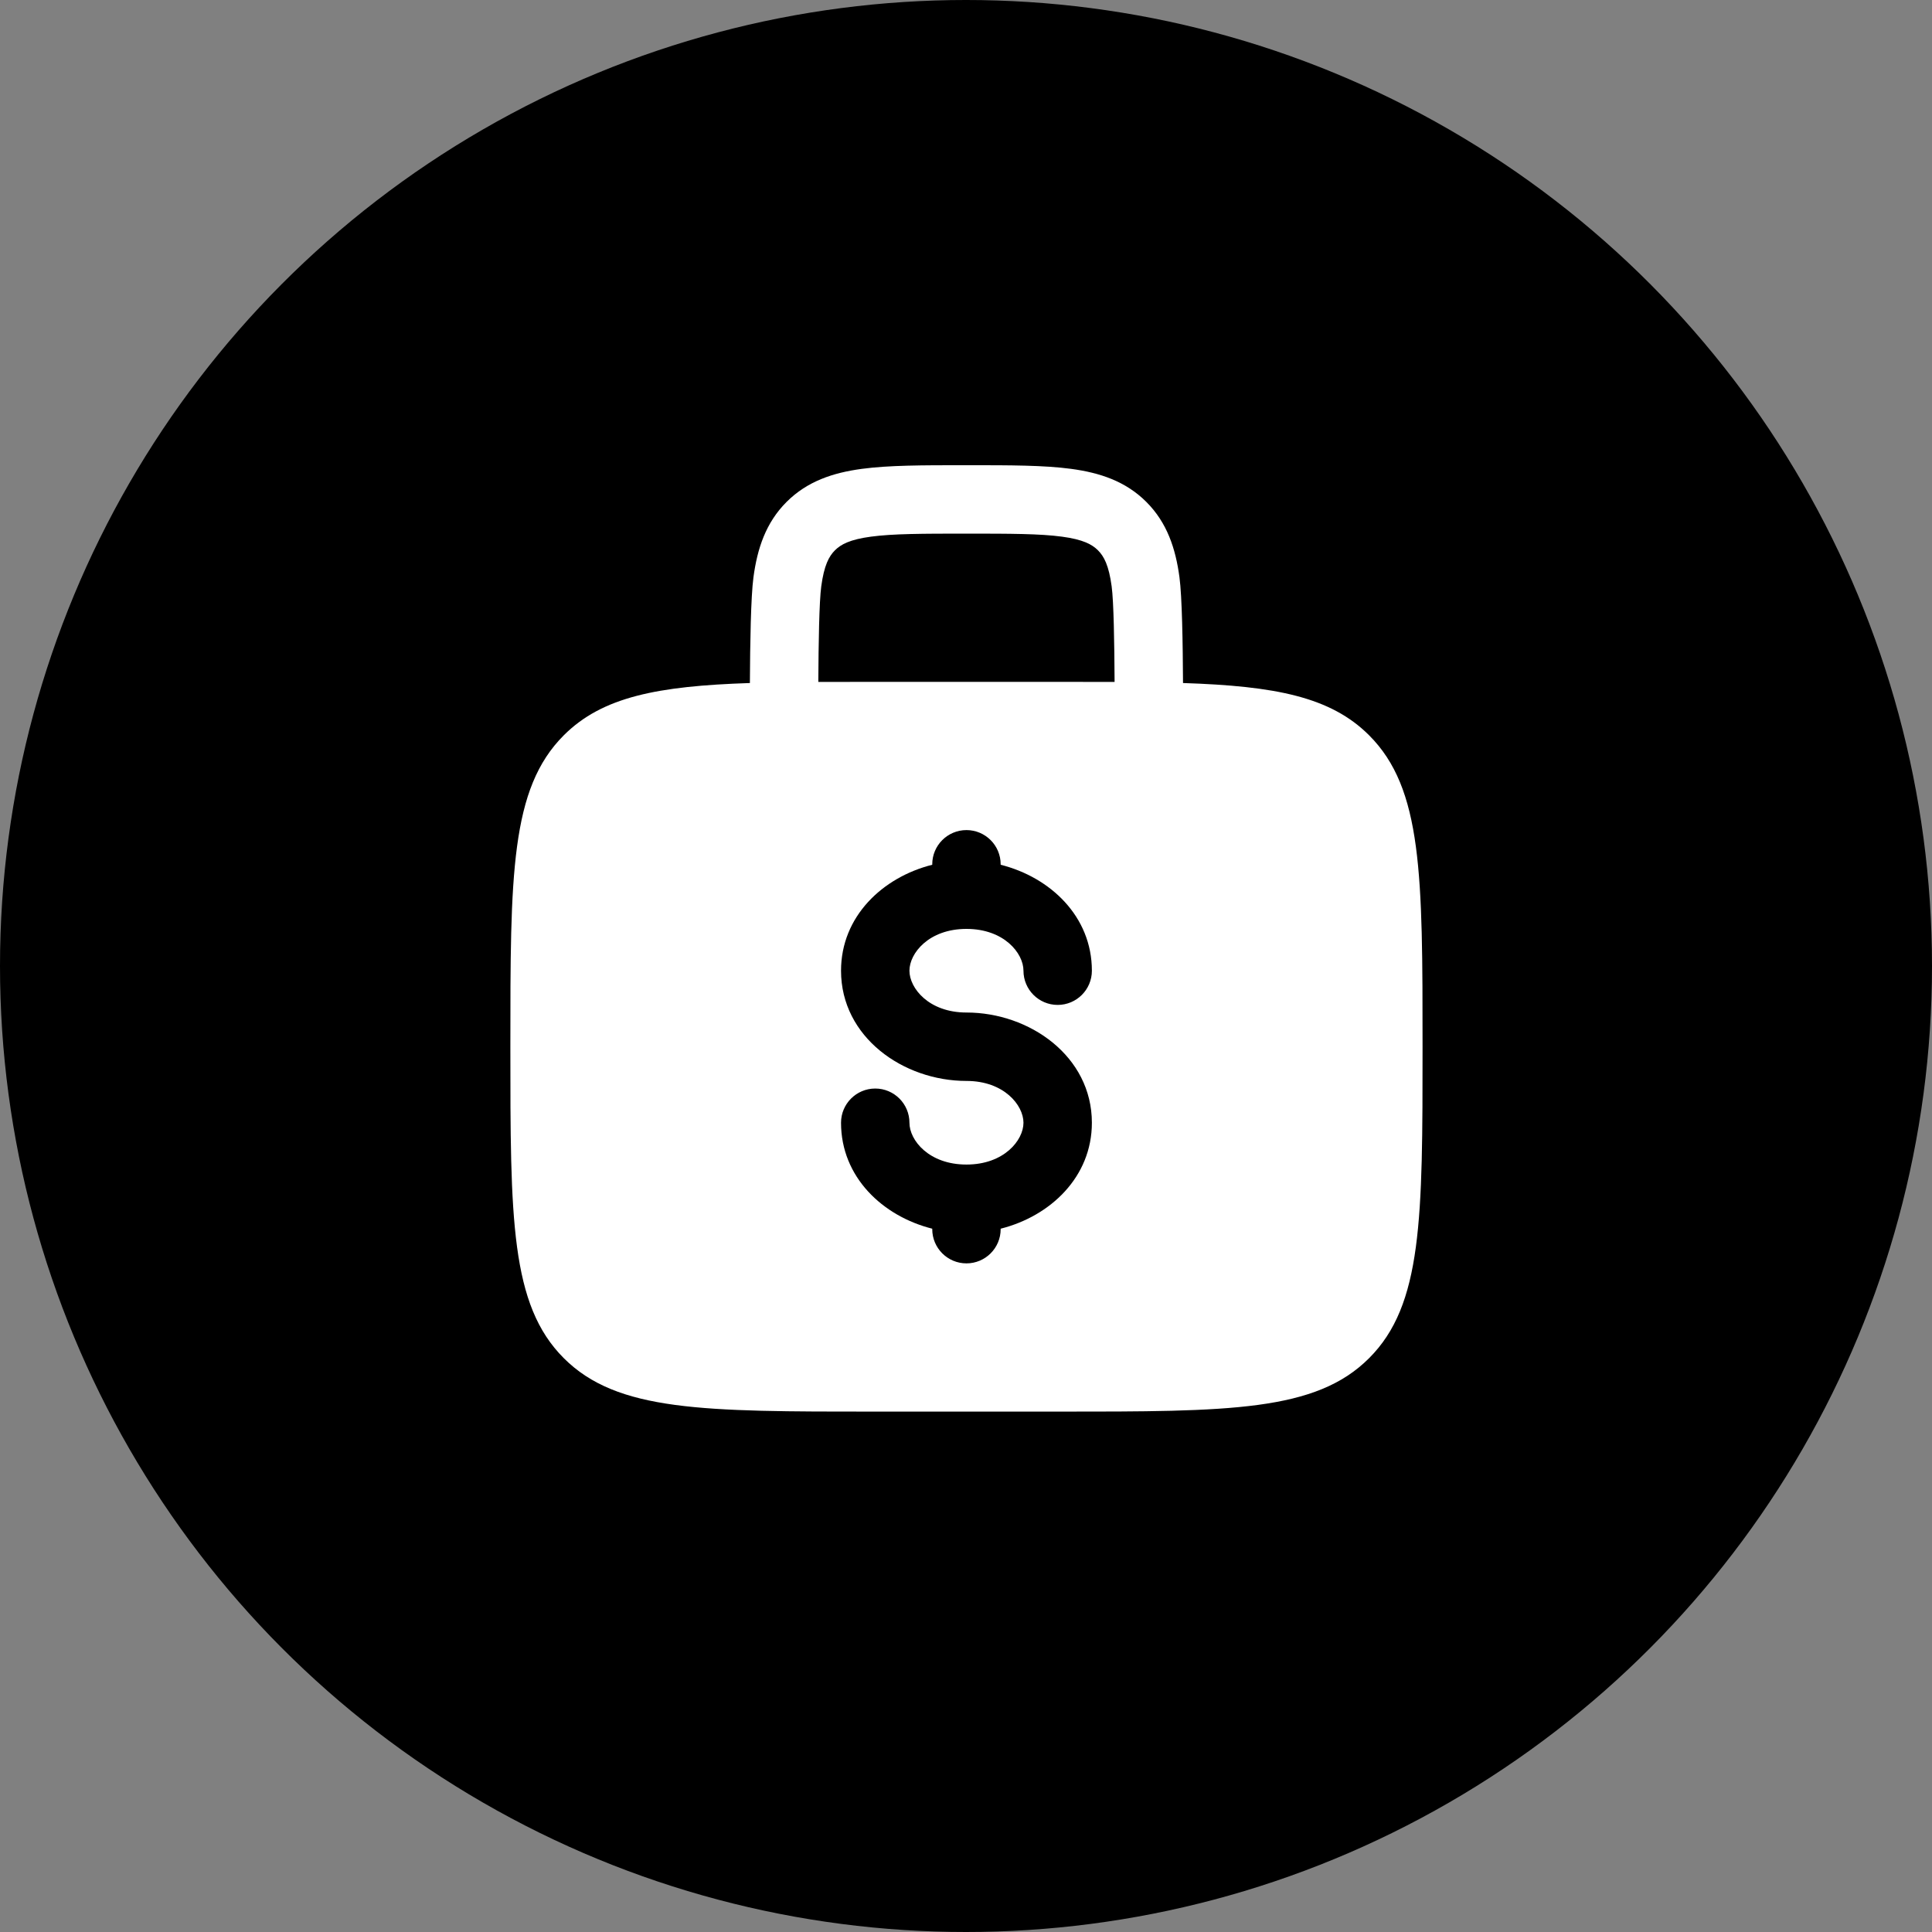 <svg width="1412" height="1412" viewBox="0 0 1412 1412" fill="none" xmlns="http://www.w3.org/2000/svg">
<rect x="0" y="0" width="1412" height="1412" fill="#808080" stroke="none"/>
<circle cx="706" cy="706" r="706" fill="black"/>
<path fill-rule="evenodd" clip-rule="evenodd" d="M708.067 340H704.6C674.65 339.999 649.677 339.998 629.851 342.664C608.924 345.477 590.031 351.666 574.849 366.849C559.666 382.031 553.477 400.924 550.664 421.851C548.753 436.063 548.212 470.049 548.06 499.189C480.651 501.39 440.179 509.259 412.052 537.386C373 576.438 373 639.293 373 765C373 890.707 373 953.563 412.052 992.613C451.105 1031.67 513.959 1031.67 639.666 1031.67H773C898.707 1031.67 961.563 1031.67 1000.61 992.613C1039.67 953.563 1039.67 890.707 1039.67 765C1039.67 639.293 1039.67 576.438 1000.61 537.386C972.487 509.259 932.017 501.39 864.607 499.189C864.453 470.049 863.913 436.063 862.003 421.851C859.19 400.924 853 382.031 837.817 366.849C822.637 351.666 803.743 345.477 782.817 342.664C762.99 339.998 738.017 339.999 708.067 340ZM814.597 498.396C814.447 470.174 813.967 439.802 812.45 428.513C810.38 413.131 806.807 406.548 802.463 402.204C798.12 397.86 791.537 394.286 776.153 392.218C760.053 390.053 738.467 390 706.333 390C674.2 390 652.613 390.053 636.513 392.218C621.131 394.286 614.548 397.86 610.204 402.204C605.86 406.548 602.286 413.131 600.218 428.513C598.7 439.802 598.22 470.174 598.069 498.396C611.117 498.333 624.962 498.333 639.667 498.333H773C787.707 498.333 801.55 498.333 814.597 498.396ZM706.333 606.667C720.14 606.667 731.333 617.86 731.333 631.667V632.007C767.627 641.15 798 669.767 798 709.443C798 723.25 786.807 734.443 773 734.443C759.193 734.443 748 723.25 748 709.443C748 696.643 733.807 678.89 706.333 678.89C678.86 678.89 664.667 696.643 664.667 709.443C664.667 722.247 678.86 740 706.333 740C752.497 740 798 771.993 798 820.557C798 860.233 767.627 888.85 731.333 897.993V898.333C731.333 912.14 720.14 923.333 706.333 923.333C692.527 923.333 681.333 912.14 681.333 898.333V897.993C645.04 888.85 614.667 860.233 614.667 820.557C614.667 806.75 625.86 795.557 639.667 795.557C653.473 795.557 664.667 806.75 664.667 820.557C664.667 833.357 678.86 851.11 706.333 851.11C733.807 851.11 748 833.357 748 820.557C748 807.753 733.807 790 706.333 790C660.17 790 614.667 758.01 614.667 709.443C614.667 669.767 645.04 641.15 681.333 632.007V631.667C681.333 617.86 692.527 606.667 706.333 606.667Z" fill="white"/>
</svg>
